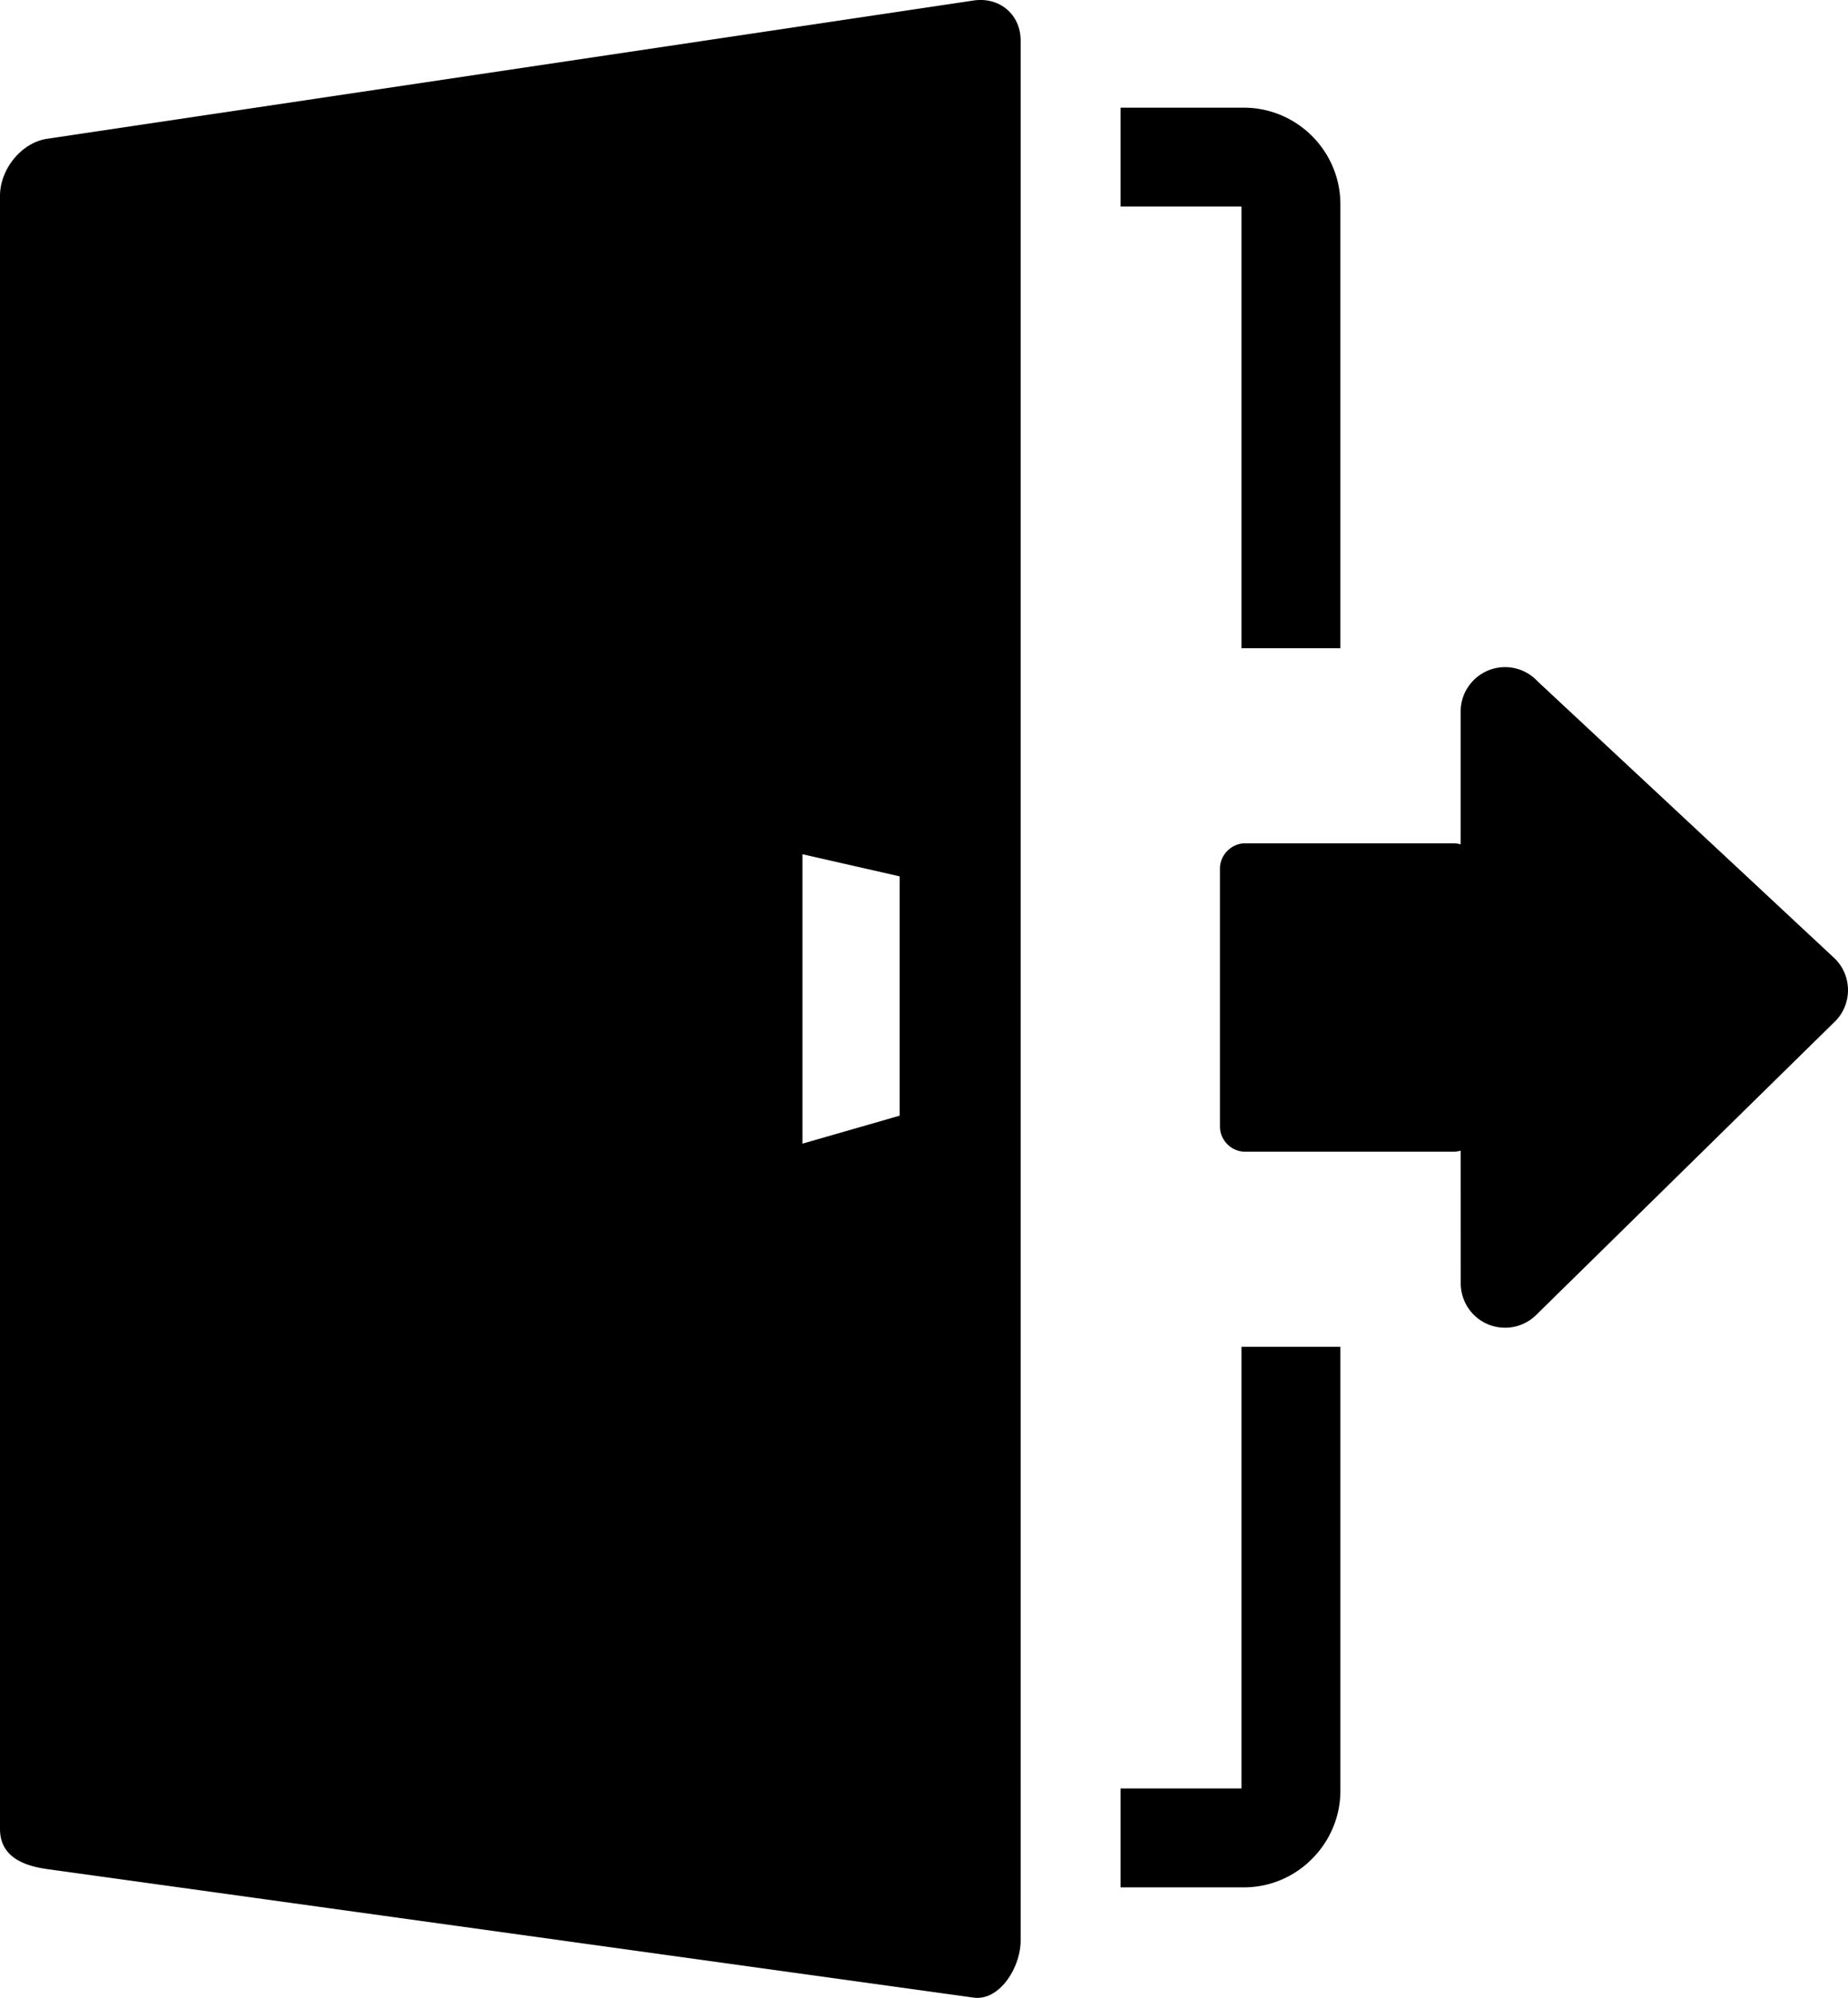 <svg xmlns="http://www.w3.org/2000/svg" 
  fill-rule="evenodd"
  viewBox="0 0 474 512.46">
  <path class="logoutIcon"
    d="M249.71.13 12.08 35.6C5.46 36.59 0 43.43 0 50.23v418.88c0 6.77 5.39 9.38 12.08 10.31l237.63 32.97c6.68.92 12.08-7.77 12.08-14.63V10.44c0-6.86-5.53-11.28-12.08-10.31zm124.96 329.08-.01-34.07c-.58.17-1.2.27-1.83.27h-53.47c-3.55 0-6.45-2.96-6.45-6.45v-66.2c0-3.48 2.97-6.45 6.45-6.45h53.47c.63 0 1.24.1 1.82.27v-34.06c0-6.29 5.1-11.4 11.39-11.4 3.29 0 6.25 1.4 8.33 3.63l76.01 70.9c4.59 4.27 4.85 11.47.58 16.06l-76.95 75.59c-4.47 4.4-11.67 4.34-16.07-.13a11.439 11.439 0 0 1-3.27-7.96zm-87.26 129.54h31.02V345.46h25.37v113.9c0 6.77-2.8 12.95-7.27 17.44-4.47 4.52-10.67 7.31-17.49 7.31h-31.63v-25.36zm31.02-292.48V52.98h-31.02V27.62h31.63c6.81 0 13.01 2.79 17.49 7.27 4.47 4.48 7.27 10.68 7.27 17.49v113.89h-25.37zm-87.67 58.52-24.93-5.68v74.24l24.93-7.18v-61.38z" />
</svg>